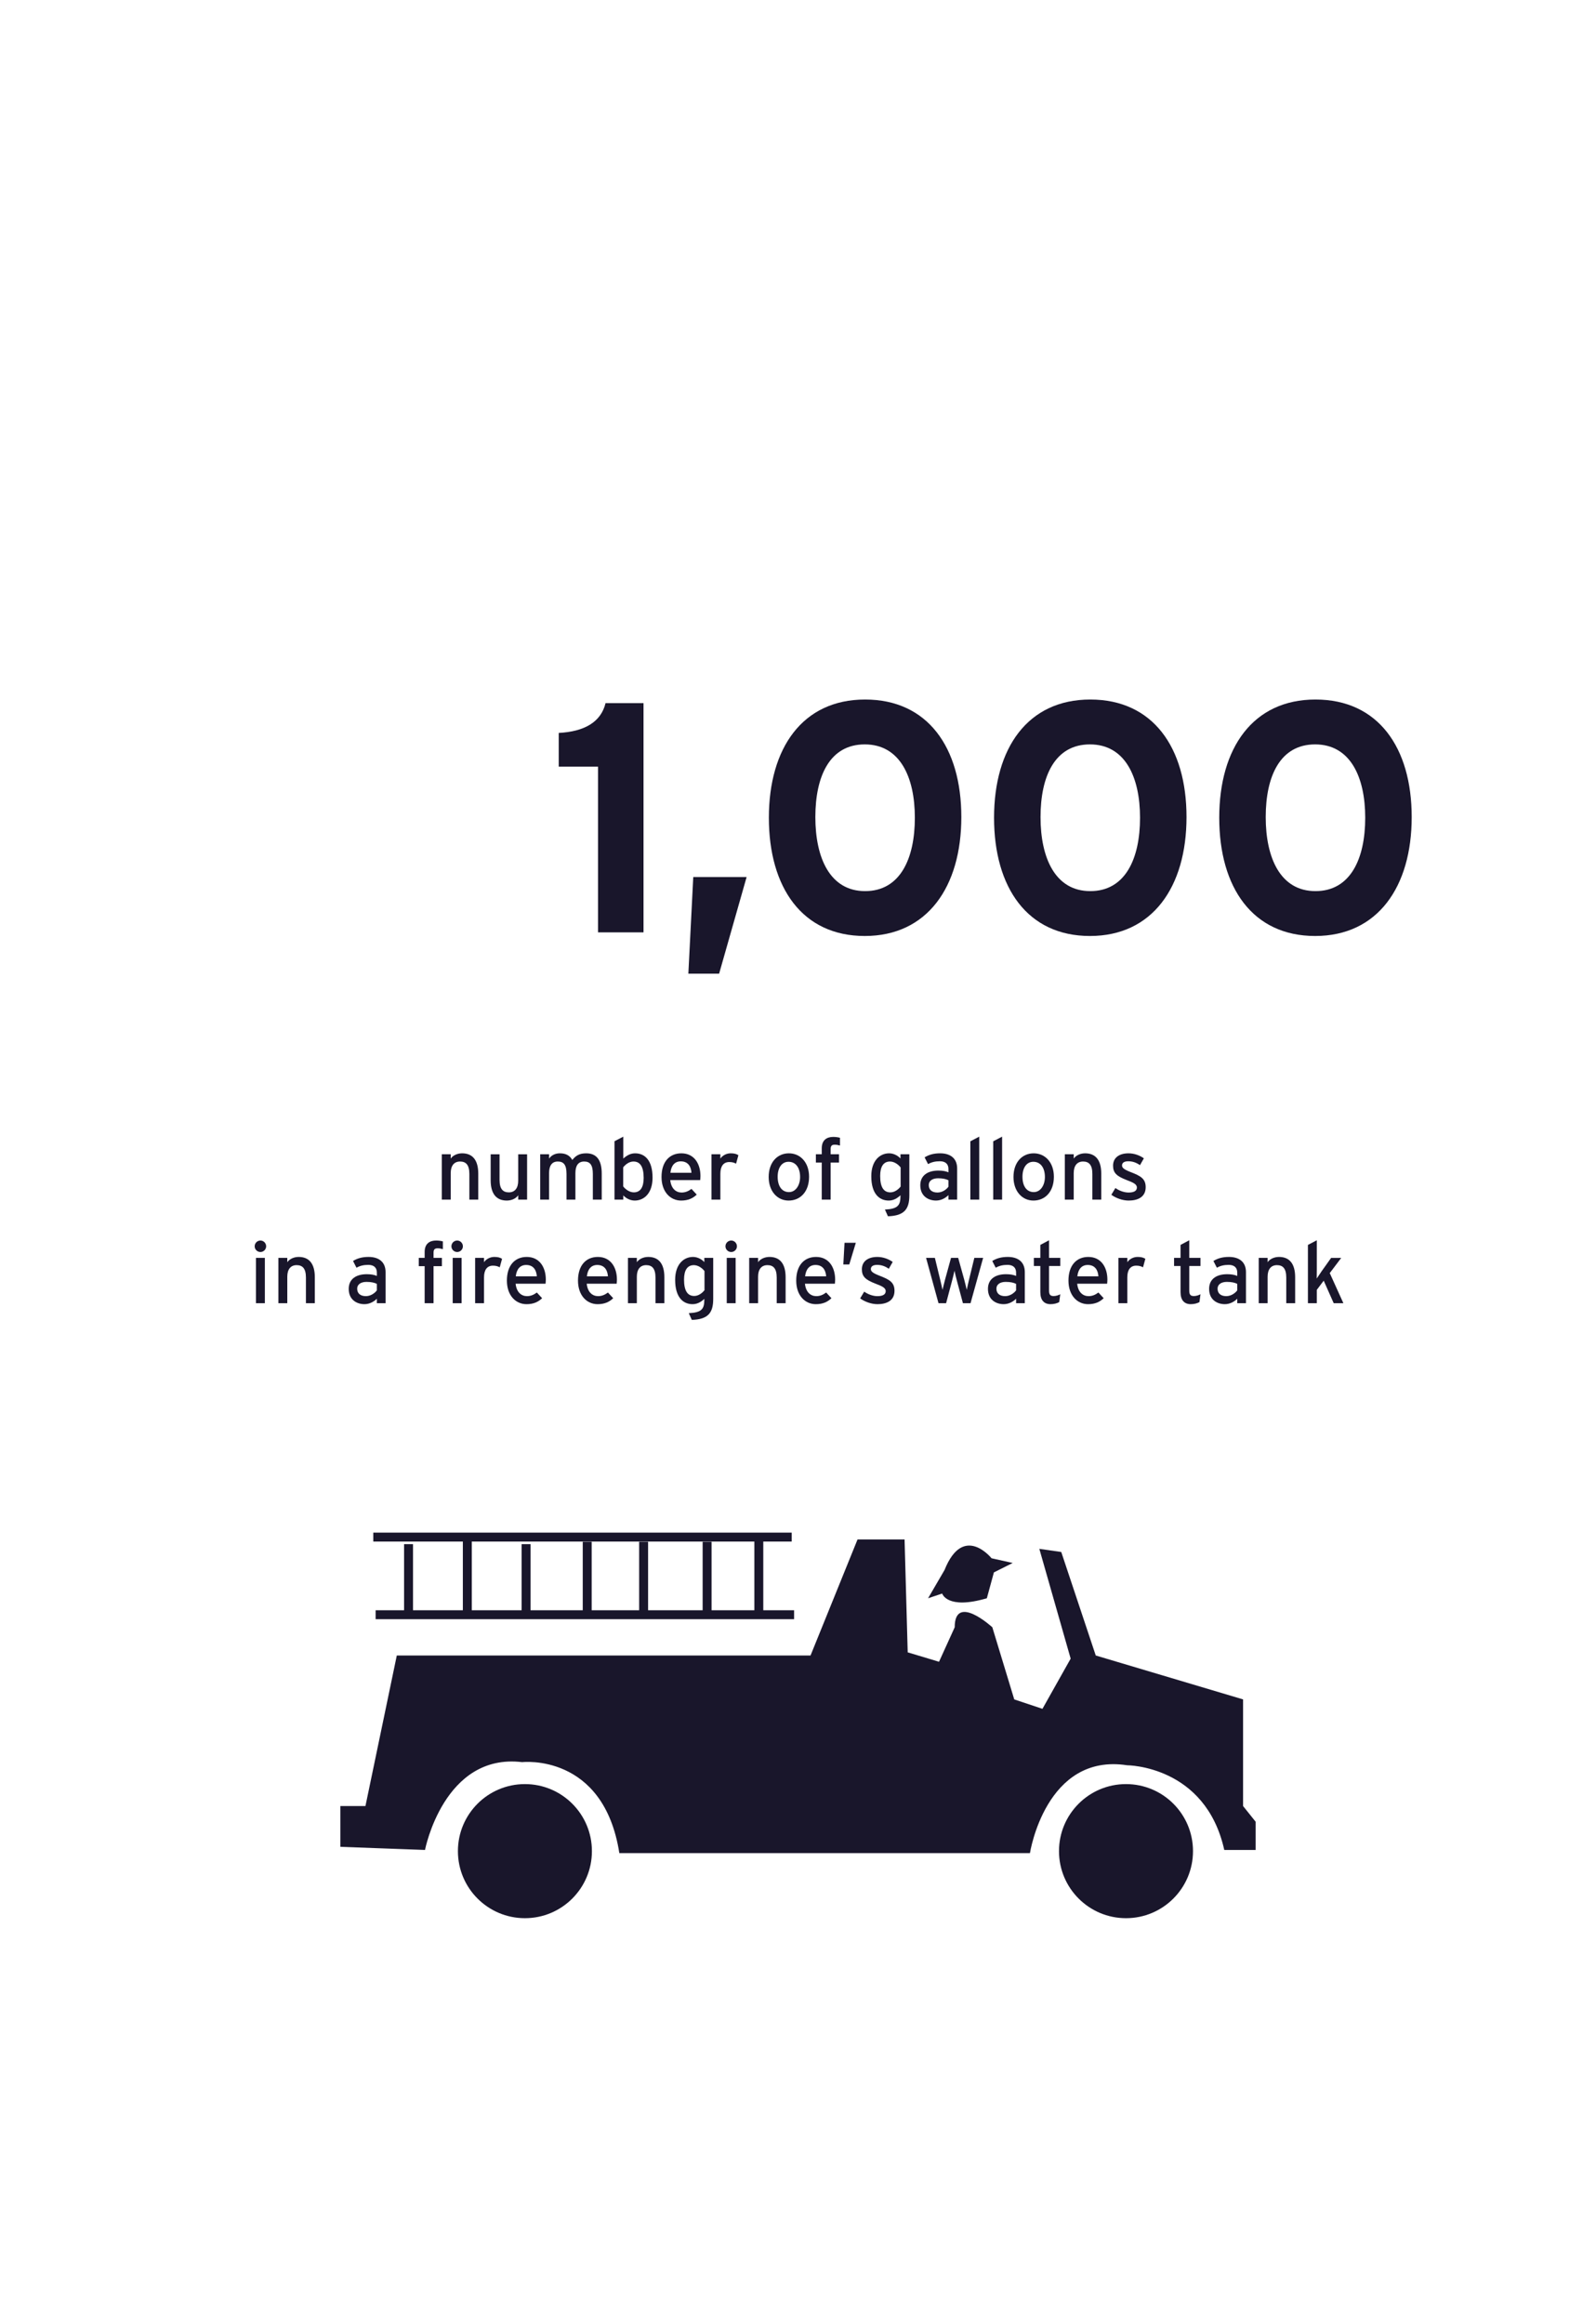 <?xml version="1.0" encoding="utf-8"?>
<!-- Generator: Adobe Illustrator 15.1.0, SVG Export Plug-In . SVG Version: 6.00 Build 0)  -->
<!DOCTYPE svg PUBLIC "-//W3C//DTD SVG 1.1//EN" "http://www.w3.org/Graphics/SVG/1.1/DTD/svg11.dtd">
<svg version="1.1" id="Layer_1" xmlns="http://www.w3.org/2000/svg" xmlns:xlink="http://www.w3.org/1999/xlink" x="0px" y="0px"
	 width="536.378px" height="780.521px" viewBox="0 0 536.378 780.521" enable-background="new 0 0 536.378 780.521"
	 xml:space="preserve">
<rect x="32.689" y="381.761" fill="none" width="468" height="82"/>
<g enable-background="new    ">
	<path fill="#19162B" d="M157.74,402.901v-8.615c0-3.074-1.16-4.177-3.132-4.177c-2.001,0-3.133,1.421-3.133,3.887v8.905h-2.988
		v-15.229h2.988v1.45c0.754-1.103,2.262-1.77,3.829-1.77c3.539,0,5.424,2.32,5.424,6.816v8.731H157.74z"/>
	<path fill="#19162B" d="M174.154,402.901v-1.45c-0.754,1.103-2.263,1.77-3.829,1.77c-3.539,0-5.424-2.321-5.424-6.817v-8.73h2.988
		v8.615c0,3.074,1.16,4.177,3.133,4.177c2.001,0,3.133-1.422,3.133-3.887v-8.905h2.988v15.229H174.154z"/>
	<path fill="#19162B" d="M199.241,402.901v-8.615c0-3.074-0.958-4.177-2.93-4.177c-2.001,0-2.93,1.421-2.93,3.887v8.905h-2.988
		v-8.615c0-3.074-0.958-4.177-2.93-4.177c-2.001,0-2.93,1.421-2.93,3.887v8.905h-2.988v-15.229h2.988v1.45
		c0.754-1.103,2.06-1.77,3.626-1.77c2.059,0,3.365,0.783,4.177,2.233c1.102-1.363,2.292-2.233,4.67-2.233
		c3.539,0,5.222,2.32,5.222,6.816v8.731H199.241z"/>
	<path fill="#19162B" d="M213.303,403.221c-1.538,0-2.988-0.812-3.829-1.74v1.421h-2.958v-19.608l2.958-1.538v7.368
		c1.103-1.016,2.379-1.77,3.974-1.77c3.278,0,5.859,2.379,5.859,8.18C219.308,400.755,216.465,403.221,213.303,403.221z
		 M212.897,390.109c-1.421,0-2.668,0.957-3.452,1.943v6.41c0.667,0.899,2.06,2.002,3.568,2.002c2.146,0,3.307-1.624,3.307-4.844
		C216.32,391.792,215.102,390.109,212.897,390.109z"/>
	<path fill="#19162B" d="M235.315,396.346H225.25c0.319,2.93,1.972,4.177,3.829,4.177c1.276,0,2.292-0.464,3.307-1.218l1.769,1.914
		c-1.334,1.276-2.93,2.002-5.25,2.002c-3.568,0-6.584-2.872-6.584-7.919c0-5.163,2.727-7.948,6.671-7.948
		c4.322,0,6.411,3.51,6.411,7.629C235.402,395.533,235.344,396.026,235.315,396.346z M228.789,390.052
		c-2.001,0-3.22,1.392-3.48,3.828h7.078C232.241,391.792,231.254,390.052,228.789,390.052z"/>
	<path fill="#19162B" d="M247.378,390.835c-0.638-0.349-1.306-0.552-2.292-0.552c-1.886,0-2.988,1.334-2.988,3.916v8.702h-2.988
		v-15.229h2.988v1.45c0.696-1.016,1.972-1.77,3.48-1.77c1.219,0,1.973,0.232,2.582,0.639L247.378,390.835z"/>
	<path fill="#19162B" d="M265.038,403.221c-3.829,0-6.701-3.162-6.701-7.919c0-4.989,2.958-7.948,6.788-7.948
		c3.886,0,6.788,3.104,6.788,7.861C271.913,400.262,268.954,403.221,265.038,403.221z M265.009,390.196
		c-2.263,0-3.655,2.002-3.655,5.019c0,3.336,1.537,5.163,3.8,5.163s3.742-2.292,3.742-5.076
		C268.896,392.198,267.417,390.196,265.009,390.196z"/>
	<path fill="#19162B" d="M280.552,384.453c-0.986,0-1.393,0.377-1.393,1.479v1.74h2.814v2.784h-2.814v12.444h-2.987v-12.444H274.2
		v-2.784h1.973v-2.002c0-2.784,1.712-3.828,3.858-3.828c0.783,0,1.624,0.115,2.262,0.29v2.61
		C281.597,384.54,281.075,384.453,280.552,384.453z"/>
	<path fill="#19162B" d="M298.416,408.5l-1.015-2.263c4.293-0.203,5.222-1.363,5.222-4.525v-0.261
		c-1.104,1.015-2.35,1.77-3.945,1.77c-3.249,0-5.859-2.379-5.859-8.181c0-5.221,2.871-7.687,6.004-7.687
		c1.537,0,2.988,0.812,3.801,1.74v-1.421h2.987v13.778C305.61,406.092,303.927,408.325,298.416,408.5z M302.68,392.11
		c-0.667-0.898-2.06-2.001-3.567-2.001c-2.146,0-3.308,1.624-3.308,4.844c0,3.829,1.218,5.512,3.423,5.512
		c1.422,0,2.669-0.957,3.452-1.943V392.11z"/>
	<path fill="#19162B" d="M318.746,402.901v-1.509c-1.044,1.045-2.523,1.828-4.177,1.828c-2.466,0-5.279-1.393-5.279-5.135
		c0-3.394,2.61-4.931,6.062-4.931c1.421,0,2.552,0.203,3.394,0.58v-1.132c0-1.653-1.016-2.581-2.871-2.581
		c-1.566,0-2.785,0.29-3.975,0.957l-1.16-2.263c1.45-0.899,3.074-1.363,5.221-1.363c3.395,0,5.715,1.653,5.715,5.105v10.442H318.746
		z M318.746,396.403c-0.812-0.405-1.856-0.667-3.48-0.667c-1.914,0-3.133,0.87-3.133,2.263c0,1.509,0.957,2.523,2.93,2.523
		c1.596,0,2.987-0.986,3.684-1.943V396.403z"/>
	<path fill="#19162B" d="M326.109,402.901v-19.58l2.988-1.566v21.146H326.109z"/>
	<path fill="#19162B" d="M333.794,402.901v-19.58l2.988-1.566v21.146H333.794z"/>
	<path fill="#19162B" d="M347.31,403.221c-3.829,0-6.701-3.162-6.701-7.919c0-4.989,2.959-7.948,6.788-7.948
		c3.887,0,6.788,3.104,6.788,7.861C354.185,400.262,351.226,403.221,347.31,403.221z M347.281,390.196
		c-2.263,0-3.654,2.002-3.654,5.019c0,3.336,1.537,5.163,3.799,5.163c2.264,0,3.742-2.292,3.742-5.076
		C351.167,392.198,349.689,390.196,347.281,390.196z"/>
	<path fill="#19162B" d="M367.117,402.901v-8.615c0-3.074-1.16-4.177-3.132-4.177c-2.001,0-3.133,1.421-3.133,3.887v8.905h-2.987
		v-15.229h2.987v1.45c0.754-1.103,2.263-1.77,3.829-1.77c3.539,0,5.424,2.32,5.424,6.816v8.731H367.117z"/>
	<path fill="#19162B" d="M379.326,403.221c-2.061,0-4.293-0.812-5.831-1.943l1.363-2.263c1.421,0.986,3.017,1.508,4.438,1.508
		c1.885,0,2.785-0.608,2.785-1.682c0-1.161-1.335-1.712-3.539-2.553c-3.278-1.276-4.468-2.379-4.468-4.786
		c0-2.727,2.146-4.148,5.192-4.148c1.914,0,3.8,0.696,5.163,1.683l-1.306,2.291c-1.246-0.87-2.494-1.305-3.944-1.305
		s-2.089,0.58-2.089,1.393c0,0.754,0.522,1.305,2.814,2.204c3.394,1.306,5.134,2.233,5.134,5.105
		C385.04,402.089,382.313,403.221,379.326,403.221z"/>
</g>
<g enable-background="new    ">
	<path fill="#19162B" d="M87.531,420.5c-1.073,0-1.943-0.87-1.943-1.914c0-1.073,0.87-1.943,1.943-1.943
		c1.044,0,1.915,0.87,1.915,1.943C89.446,419.63,88.576,420.5,87.531,420.5z M86.023,437.701v-15.229h2.988v15.229H86.023z"/>
	<path fill="#19162B" d="M102.816,437.701v-8.615c0-3.074-1.16-4.177-3.132-4.177c-2.001,0-3.133,1.421-3.133,3.887v8.905h-2.988
		v-15.229h2.988v1.45c0.754-1.103,2.262-1.77,3.829-1.77c3.539,0,5.424,2.32,5.424,6.816v8.731H102.816z"/>
	<path fill="#19162B" d="M126.653,437.701v-1.509c-1.044,1.045-2.523,1.828-4.177,1.828c-2.466,0-5.279-1.393-5.279-5.135
		c0-3.394,2.61-4.931,6.062-4.931c1.421,0,2.552,0.203,3.394,0.58v-1.132c0-1.653-1.015-2.581-2.872-2.581
		c-1.566,0-2.785,0.29-3.974,0.957l-1.16-2.263c1.45-0.899,3.075-1.363,5.221-1.363c3.394,0,5.714,1.653,5.714,5.105v10.442H126.653
		z M126.653,431.203c-0.812-0.405-1.856-0.667-3.481-0.667c-1.914,0-3.132,0.87-3.132,2.263c0,1.509,0.957,2.523,2.93,2.523
		c1.595,0,2.987-0.986,3.684-1.943V431.203z"/>
	<path fill="#19162B" d="M147.097,419.253c-0.986,0-1.392,0.377-1.392,1.479v1.74h2.813v2.784h-2.813v12.444h-2.988v-12.444h-1.973
		v-2.784h1.973v-2.002c0-2.784,1.711-3.828,3.858-3.828c0.783,0,1.625,0.115,2.263,0.29v2.61
		C148.141,419.34,147.619,419.253,147.097,419.253z M153.652,420.5c-1.073,0-1.943-0.87-1.943-1.914c0-1.073,0.87-1.943,1.943-1.943
		c1.044,0,1.915,0.87,1.915,1.943C155.567,419.63,154.697,420.5,153.652,420.5z M152.144,437.701v-15.229h2.988v15.229H152.144z"/>
	<path fill="#19162B" d="M167.949,425.635c-0.638-0.349-1.306-0.552-2.292-0.552c-1.886,0-2.988,1.334-2.988,3.916v8.702h-2.988
		v-15.229h2.988v1.45c0.696-1.016,1.972-1.77,3.48-1.77c1.219,0,1.973,0.232,2.582,0.639L167.949,425.635z"/>
	<path fill="#19162B" d="M183.349,431.146h-10.065c0.319,2.93,1.972,4.177,3.829,4.177c1.276,0,2.292-0.464,3.307-1.218l1.769,1.914
		c-1.334,1.276-2.93,2.002-5.25,2.002c-3.568,0-6.584-2.872-6.584-7.919c0-5.163,2.727-7.948,6.671-7.948
		c4.322,0,6.411,3.51,6.411,7.629C183.436,430.333,183.377,430.826,183.349,431.146z M176.822,424.852
		c-2.001,0-3.22,1.392-3.48,3.828h7.078C180.274,426.592,179.288,424.852,176.822,424.852z"/>
	<path fill="#19162B" d="M207.244,431.146h-10.065c0.319,2.93,1.972,4.177,3.829,4.177c1.276,0,2.292-0.464,3.307-1.218l1.769,1.914
		c-1.334,1.276-2.93,2.002-5.25,2.002c-3.568,0-6.584-2.872-6.584-7.919c0-5.163,2.727-7.948,6.671-7.948
		c4.322,0,6.411,3.51,6.411,7.629C207.331,430.333,207.273,430.826,207.244,431.146z M200.717,424.852
		c-2.001,0-3.22,1.392-3.48,3.828h7.078C204.169,426.592,203.183,424.852,200.717,424.852z"/>
	<path fill="#19162B" d="M220.292,437.701v-8.615c0-3.074-1.16-4.177-3.132-4.177c-2.001,0-3.133,1.421-3.133,3.887v8.905h-2.988
		v-15.229h2.988v1.45c0.754-1.103,2.262-1.77,3.829-1.77c3.539,0,5.424,2.32,5.424,6.816v8.731H220.292z"/>
	<path fill="#19162B" d="M232.5,443.3l-1.015-2.263c4.293-0.203,5.221-1.363,5.221-4.525v-0.261c-1.103,1.015-2.35,1.77-3.945,1.77
		c-3.249,0-5.859-2.379-5.859-8.181c0-5.221,2.872-7.687,6.004-7.687c1.537,0,2.987,0.812,3.8,1.74v-1.421h2.988v13.778
		C239.694,440.892,238.012,443.125,232.5,443.3z M236.765,426.91c-0.667-0.898-2.06-2.001-3.568-2.001
		c-2.146,0-3.307,1.624-3.307,4.844c0,3.829,1.218,5.512,3.423,5.512c1.421,0,2.669-0.957,3.452-1.943V426.91z"/>
	<path fill="#19162B" d="M245.752,420.5c-1.073,0-1.943-0.87-1.943-1.914c0-1.073,0.87-1.943,1.943-1.943
		c1.044,0,1.915,0.87,1.915,1.943C247.667,419.63,246.797,420.5,245.752,420.5z M244.244,437.701v-15.229h2.988v15.229H244.244z"/>
	<path fill="#19162B" d="M261.037,437.701v-8.615c0-3.074-1.16-4.177-3.132-4.177c-2.001,0-3.133,1.421-3.133,3.887v8.905h-2.988
		v-15.229h2.988v1.45c0.754-1.103,2.262-1.77,3.829-1.77c3.539,0,5.424,2.32,5.424,6.816v8.731H261.037z"/>
	<path fill="#19162B" d="M280.583,431.146h-10.064c0.318,2.93,1.972,4.177,3.828,4.177c1.276,0,2.291-0.464,3.307-1.218l1.77,1.914
		c-1.334,1.276-2.93,2.002-5.25,2.002c-3.568,0-6.584-2.872-6.584-7.919c0-5.163,2.727-7.948,6.671-7.948
		c4.322,0,6.411,3.51,6.411,7.629C280.671,430.333,280.613,430.826,280.583,431.146z M274.057,424.852
		c-2.001,0-3.22,1.392-3.48,3.828h7.077C277.509,426.592,276.523,424.852,274.057,424.852z"/>
	<path fill="#19162B" d="M285.423,424.677h-2.001l0.406-7.28h3.8L285.423,424.677z"/>
	<path fill="#19162B" d="M294.908,438.021c-2.059,0-4.293-0.812-5.83-1.943l1.363-2.263c1.422,0.986,3.018,1.508,4.438,1.508
		c1.886,0,2.784-0.608,2.784-1.682c0-1.161-1.334-1.712-3.539-2.553c-3.277-1.276-4.467-2.379-4.467-4.786
		c0-2.727,2.146-4.148,5.192-4.148c1.915,0,3.8,0.696,5.163,1.683l-1.305,2.291c-1.248-0.87-2.495-1.305-3.945-1.305
		s-2.088,0.58-2.088,1.393c0,0.754,0.521,1.305,2.812,2.204c3.395,1.306,5.135,2.233,5.135,5.105
		C300.623,436.889,297.896,438.021,294.908,438.021z"/>
	<path fill="#19162B" d="M326.171,437.701h-2.552l-2.06-7.687c-0.319-1.16-0.639-2.524-0.783-3.249
		c-0.145,0.725-0.465,2.117-0.783,3.277l-2.031,7.658h-2.552l-4.177-15.229h2.959l1.798,7.396c0.29,1.16,0.608,2.61,0.754,3.336
		c0.175-0.754,0.522-2.146,0.841-3.336l2.031-7.396h2.407l2.06,7.426c0.319,1.189,0.639,2.553,0.812,3.307
		c0.174-0.754,0.464-2.176,0.754-3.336l1.799-7.396h2.959L326.171,437.701z"/>
	<path fill="#19162B" d="M341.483,437.701v-1.509c-1.044,1.045-2.523,1.828-4.177,1.828c-2.466,0-5.279-1.393-5.279-5.135
		c0-3.394,2.61-4.931,6.062-4.931c1.422,0,2.553,0.203,3.394,0.58v-1.132c0-1.653-1.015-2.581-2.872-2.581
		c-1.566,0-2.784,0.29-3.974,0.957l-1.16-2.263c1.45-0.899,3.075-1.363,5.222-1.363c3.394,0,5.714,1.653,5.714,5.105v10.442H341.483
		z M341.483,431.203c-0.812-0.405-1.856-0.667-3.481-0.667c-1.914,0-3.132,0.87-3.132,2.263c0,1.509,0.957,2.523,2.93,2.523
		c1.595,0,2.987-0.986,3.684-1.943V431.203z"/>
	<path fill="#19162B" d="M355.982,437.324c-0.725,0.406-1.74,0.696-2.93,0.696c-2.117,0-3.422-1.306-3.422-4.032v-8.789h-2.176
		v-2.727h2.176v-4.352l2.93-1.566v5.918h3.771v2.727h-3.771v8.267c0,1.422,0.463,1.828,1.566,1.828c0.783,0,1.652-0.29,2.204-0.609
		L355.982,437.324z"/>
	<path fill="#19162B" d="M372.08,431.146h-10.066c0.319,2.93,1.973,4.177,3.829,4.177c1.276,0,2.292-0.464,3.308-1.218l1.769,1.914
		c-1.334,1.276-2.93,2.002-5.25,2.002c-3.567,0-6.585-2.872-6.585-7.919c0-5.163,2.727-7.948,6.672-7.948
		c4.322,0,6.41,3.51,6.41,7.629C372.166,430.333,372.108,430.826,372.08,431.146z M365.552,424.852c-2.002,0-3.22,1.392-3.48,3.828
		h7.078C369.004,426.592,368.018,424.852,365.552,424.852z"/>
	<path fill="#19162B" d="M384.142,425.635c-0.639-0.349-1.307-0.552-2.293-0.552c-1.885,0-2.986,1.334-2.986,3.916v8.702h-2.988
		v-15.229h2.988v1.45c0.695-1.016,1.972-1.77,3.48-1.77c1.219,0,1.973,0.232,2.582,0.639L384.142,425.635z"/>
	<path fill="#19162B" d="M403.107,437.324c-0.727,0.406-1.74,0.696-2.93,0.696c-2.117,0-3.424-1.306-3.424-4.032v-8.789h-2.176
		v-2.727h2.176v-4.352l2.93-1.566v5.918h3.771v2.727h-3.771v8.267c0,1.422,0.465,1.828,1.566,1.828c0.783,0,1.654-0.29,2.205-0.609
		L403.107,437.324z"/>
	<path fill="#19162B" d="M415.81,437.701v-1.509c-1.045,1.045-2.523,1.828-4.178,1.828c-2.465,0-5.279-1.393-5.279-5.135
		c0-3.394,2.611-4.931,6.062-4.931c1.422,0,2.553,0.203,3.395,0.58v-1.132c0-1.653-1.016-2.581-2.873-2.581
		c-1.566,0-2.783,0.29-3.973,0.957l-1.16-2.263c1.449-0.899,3.074-1.363,5.221-1.363c3.395,0,5.715,1.653,5.715,5.105v10.442H415.81
		z M415.81,431.203c-0.812-0.405-1.857-0.667-3.48-0.667c-1.916,0-3.133,0.87-3.133,2.263c0,1.509,0.957,2.523,2.93,2.523
		c1.594,0,2.986-0.986,3.684-1.943V431.203z"/>
	<path fill="#19162B" d="M432.281,437.701v-8.615c0-3.074-1.16-4.177-3.133-4.177c-2.002,0-3.133,1.421-3.133,3.887v8.905h-2.988
		v-15.229h2.988v1.45c0.754-1.103,2.264-1.77,3.83-1.77c3.537,0,5.424,2.32,5.424,6.816v8.731H432.281z"/>
	<path fill="#19162B" d="M448.232,437.701l-3.365-7.571l-2.32,3.075v4.496h-2.988v-19.58l2.988-1.566v9.602
		c0,0.929-0.029,2.495-0.029,3.249c0.406-0.609,1.189-1.77,1.682-2.495l3.162-4.438h3.395l-3.859,5.105l4.584,10.123H448.232z"/>
</g>
<g enable-background="new    ">
	<path fill="#19162B" d="M200.98,313.152v-55.66h-13.2v-11.33c8.58-0.44,14.19-3.63,15.73-10.01h12.76v77H200.98z"/>
	<path fill="#19162B" d="M241.68,327.013h-10.34l1.65-32.45h17.93L241.68,327.013z"/>
	<path fill="#19162B" d="M290.63,314.362c-21.01,0-32.23-16.28-32.23-39.71c0-23.431,11.33-39.71,32.34-39.71
		s32.34,16.06,32.34,39.489C323.08,297.862,311.64,314.362,290.63,314.362z M290.63,250.012c-11.771,0-16.61,10.67-16.61,24.42
		c0,13.751,4.95,24.86,16.72,24.86c11.771,0,16.721-10.89,16.721-24.64S302.4,250.012,290.63,250.012z"/>
	<path fill="#19162B" d="M366.308,314.362c-21.01,0-32.229-16.28-32.229-39.71c0-23.431,11.33-39.71,32.341-39.71
		c21.01,0,32.34,16.06,32.34,39.489C398.759,297.862,387.319,314.362,366.308,314.362z M366.308,250.012
		c-11.77,0-16.609,10.67-16.609,24.42c0,13.751,4.95,24.86,16.721,24.86c11.77,0,16.719-10.89,16.719-24.64
		S378.08,250.012,366.308,250.012z"/>
	<path fill="#19162B" d="M441.988,314.362c-21.01,0-32.23-16.28-32.23-39.71c0-23.431,11.33-39.71,32.34-39.71
		s32.34,16.06,32.34,39.489C474.437,297.862,462.998,314.362,441.988,314.362z M441.988,250.012c-11.771,0-16.61,10.67-16.61,24.42
		c0,13.751,4.95,24.86,16.72,24.86c11.771,0,16.721-10.89,16.721-24.64S453.757,250.012,441.988,250.012z"/>
</g>
<rect x="-19.884" y="411.235" fill="none" width="587.719" height="32.22"/>
<g>
	<path fill="#19162B" d="M305.059,554.959l-1.054-37.925h-15.803L272.4,556.013H133.354l-10.536,50.566h-8.427v13.695l28.443,1.048
		c0,0,6.326-32.651,32.658-29.491c0,0,27.377-3.16,32.65,30.549h138c0,0,5.258-33.716,32.65-29.498c0,0,26.338,0,32.656,28.44
		h10.537v-9.48l-4.217-5.263V570.76l-49.51-14.747l-11.594-34.76l-7.369-1.058l10.529,36.874l-9.479,16.853l-9.48-3.162
		l-7.369-24.229c0,0-12.641-11.582-12.641,0l-5.271,11.589L305.059,554.959z"/>
	<path fill="#19162B" d="M331.654,536.788l2.373-8.691l6.32-3.157l-7.111-1.58c0,0-9.482-11.854-15.803,3.948l-5.529,9.48l4.74-1.58
		C316.646,535.208,318.226,540.738,331.654,536.788z"/>
	<line fill="none" stroke="#19162B" stroke-width="3" stroke-miterlimit="10" x1="266.872" y1="542.318" x2="126.24" y2="542.318"/>
	
		<line fill="none" stroke="#19162B" stroke-width="3" stroke-miterlimit="10" x1="266.079" y1="516.248" x2="125.452" y2="516.248"/>
	
		<line fill="none" stroke="#19162B" stroke-width="3" stroke-miterlimit="10" x1="137.301" y1="543.109" x2="137.301" y2="518.616"/>
	<line fill="none" stroke="#19162B" stroke-width="3" stroke-miterlimit="10" x1="157.055" y1="541.53" x2="157.055" y2="517.034"/>
	
		<line fill="none" stroke="#19162B" stroke-width="3" stroke-miterlimit="10" x1="176.806" y1="543.109" x2="176.806" y2="518.616"/>
	
		<line fill="none" stroke="#19162B" stroke-width="3" stroke-miterlimit="10" x1="197.347" y1="542.318" x2="197.347" y2="517.827"/>
	
		<line fill="none" stroke="#19162B" stroke-width="3" stroke-miterlimit="10" x1="216.307" y1="542.318" x2="216.307" y2="517.827"/>
	
		<line fill="none" stroke="#19162B" stroke-width="3" stroke-miterlimit="10" x1="237.641" y1="542.318" x2="237.641" y2="517.827"/>
	<line fill="none" stroke="#19162B" stroke-width="3" stroke-miterlimit="10" x1="255.019" y1="541.53" x2="255.019" y2="517.034"/>
	<path fill="#19162B" d="M198.928,621.72c0,12.438-10.082,22.52-22.516,22.52c-12.438,0-22.517-10.081-22.517-22.52
		c0-12.437,10.078-22.515,22.517-22.515C188.846,599.205,198.928,609.283,198.928,621.72z"/>
	<path fill="#19162B" d="M400.937,621.72c0,12.438-10.076,22.52-22.516,22.52c-12.434,0-22.518-10.081-22.518-22.52
		c0-12.437,10.084-22.515,22.518-22.515C390.861,599.205,400.937,609.283,400.937,621.72z"/>
</g>
</svg>
